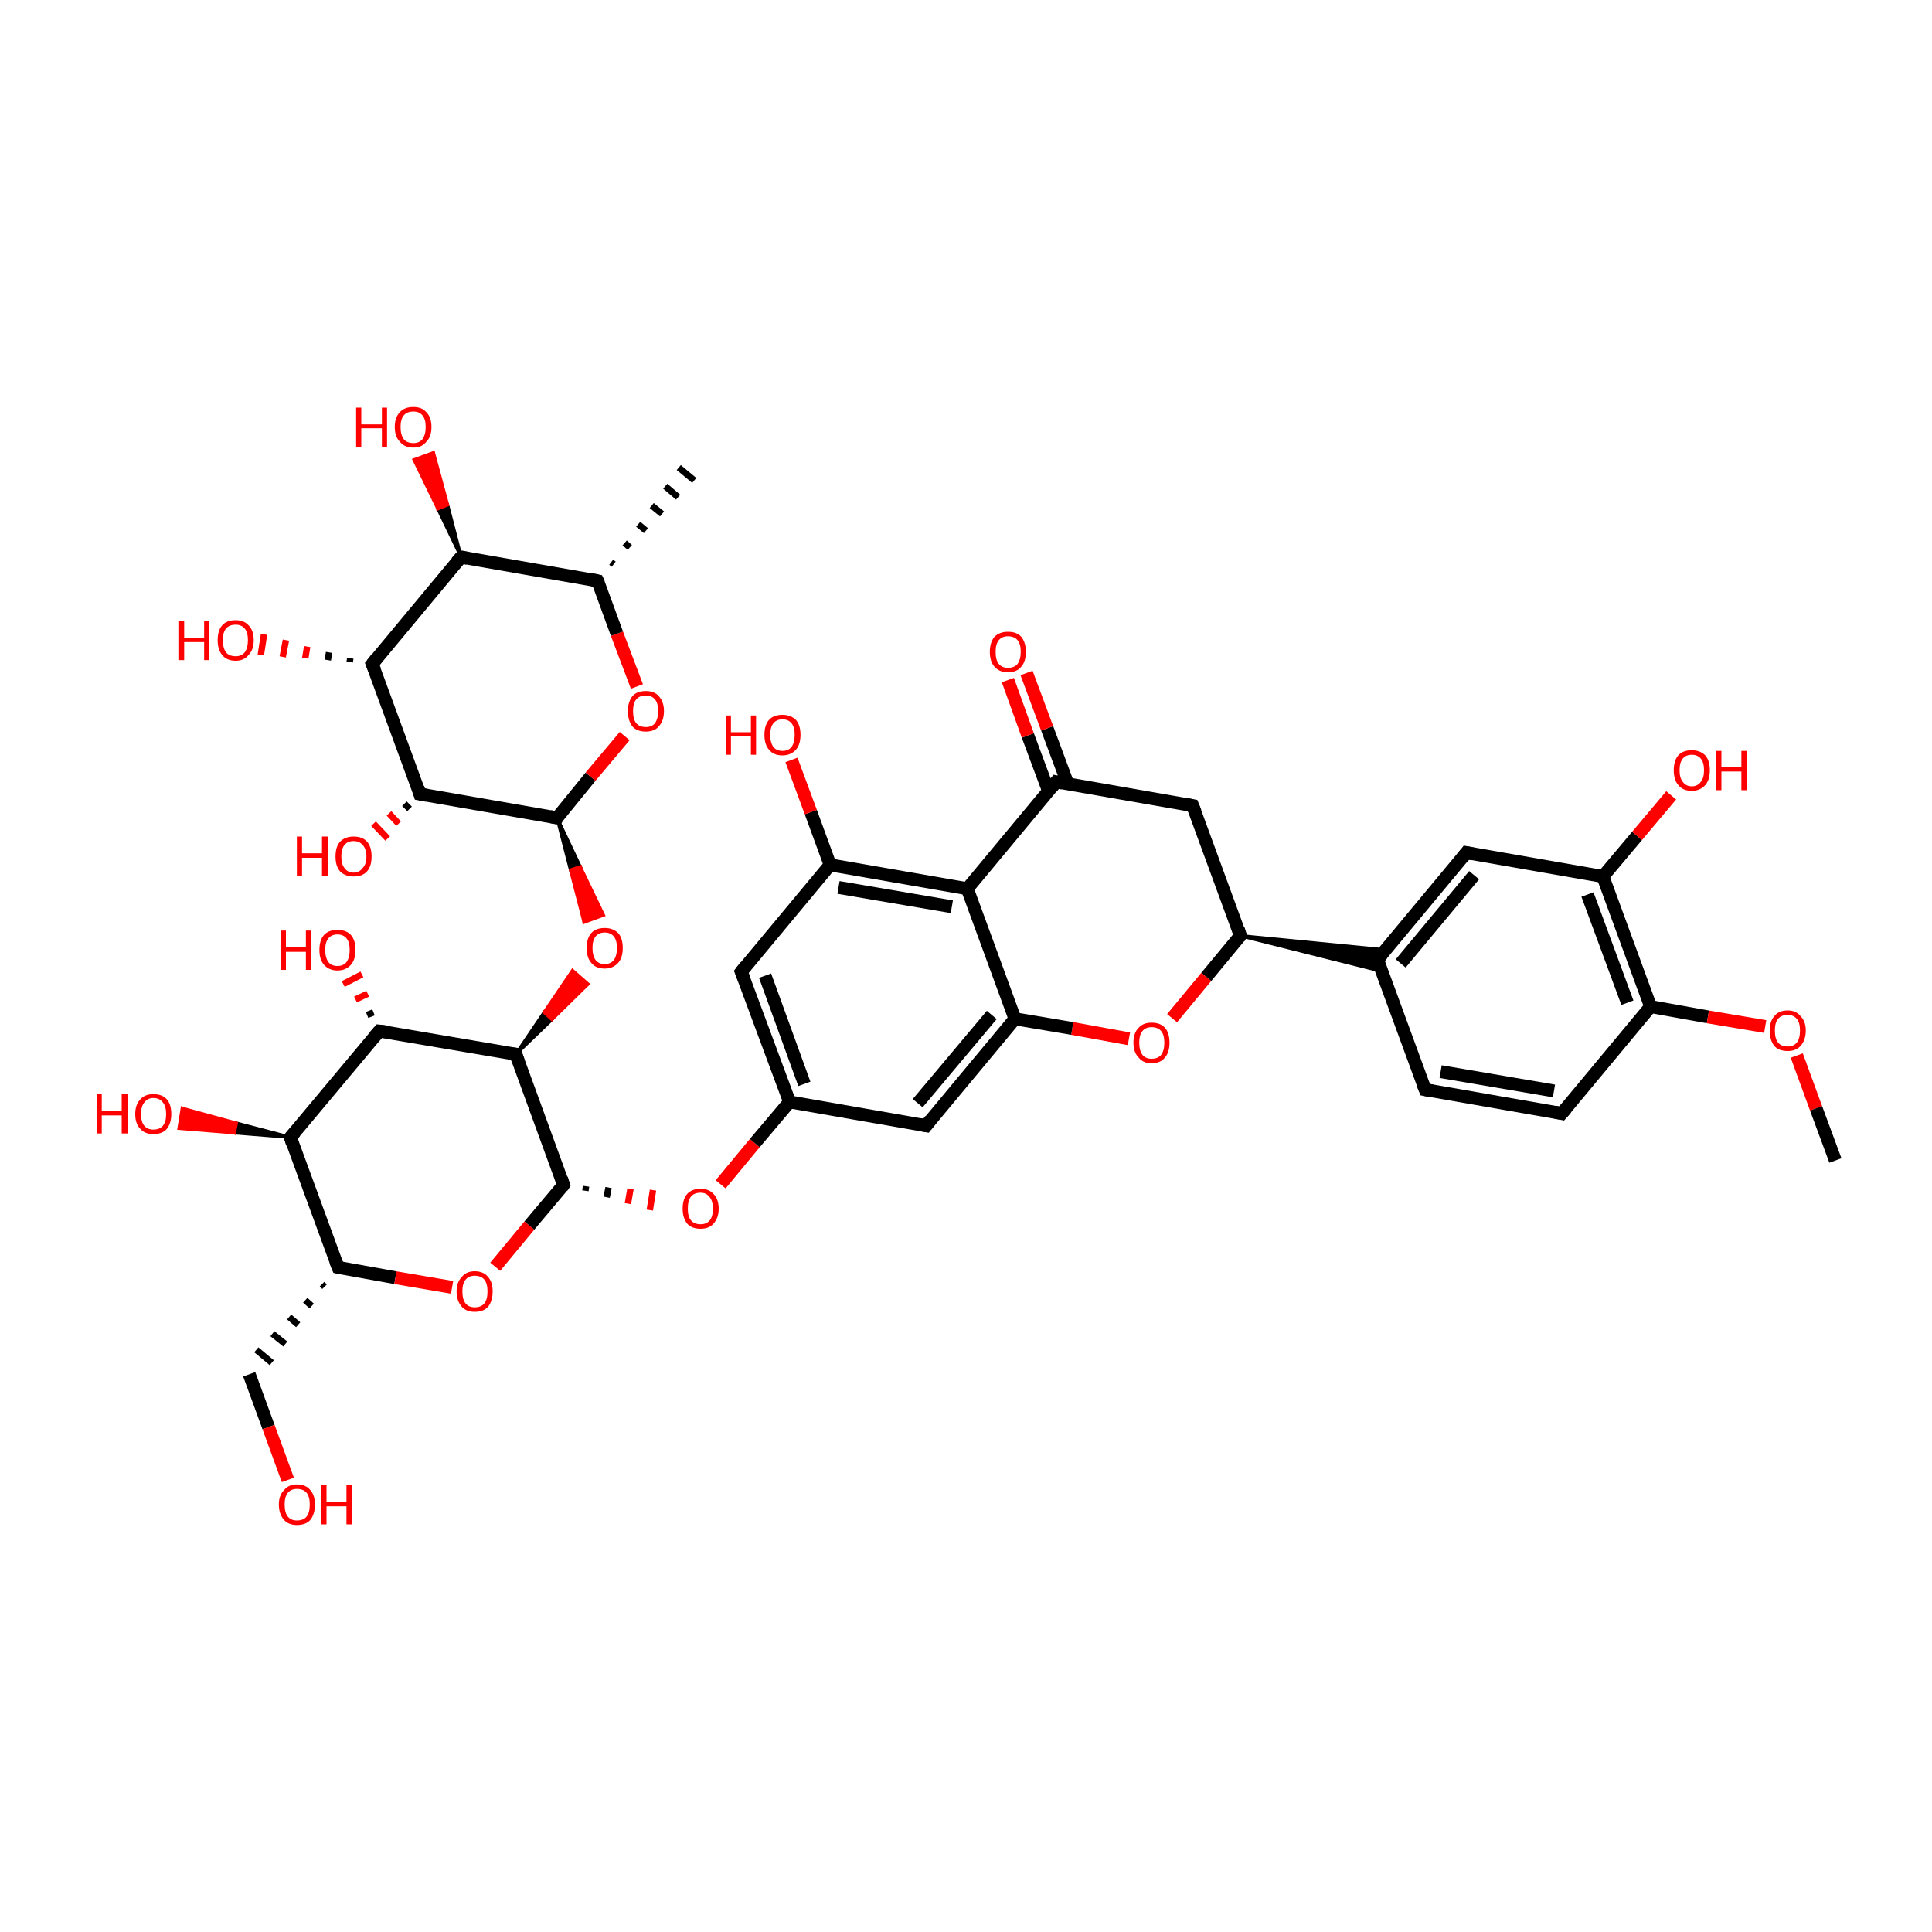 <?xml version='1.0' encoding='iso-8859-1'?>
<svg version='1.1' baseProfile='full'
              xmlns='http://www.w3.org/2000/svg'
                      xmlns:rdkit='http://www.rdkit.org/xml'
                      xmlns:xlink='http://www.w3.org/1999/xlink'
                  xml:space='preserve'
width='300px' height='300px' viewBox='0 0 300 300'>
<!-- END OF HEADER -->
<rect style='opacity:1.0;fill:transparent;stroke:none' width='300.0' height='300.0' x='0.0' y='0.0'> </rect>
<path class='bond-0 atom-1 atom-0' d='M 94.9,87.3 L 95.3,87.6' style='fill:none;fill-rule:evenodd;stroke:#000000;stroke-width:1.0px;stroke-linecap:butt;stroke-linejoin:miter;stroke-opacity:1' />
<path class='bond-0 atom-1 atom-0' d='M 97.0,84.3 L 97.8,85.0' style='fill:none;fill-rule:evenodd;stroke:#000000;stroke-width:1.0px;stroke-linecap:butt;stroke-linejoin:miter;stroke-opacity:1' />
<path class='bond-0 atom-1 atom-0' d='M 99.1,81.4 L 100.3,82.4' style='fill:none;fill-rule:evenodd;stroke:#000000;stroke-width:1.0px;stroke-linecap:butt;stroke-linejoin:miter;stroke-opacity:1' />
<path class='bond-0 atom-1 atom-0' d='M 101.2,78.5 L 102.8,79.8' style='fill:none;fill-rule:evenodd;stroke:#000000;stroke-width:1.0px;stroke-linecap:butt;stroke-linejoin:miter;stroke-opacity:1' />
<path class='bond-0 atom-1 atom-0' d='M 103.3,75.5 L 105.3,77.2' style='fill:none;fill-rule:evenodd;stroke:#000000;stroke-width:1.0px;stroke-linecap:butt;stroke-linejoin:miter;stroke-opacity:1' />
<path class='bond-0 atom-1 atom-0' d='M 105.4,72.6 L 107.8,74.6' style='fill:none;fill-rule:evenodd;stroke:#000000;stroke-width:1.0px;stroke-linecap:butt;stroke-linejoin:miter;stroke-opacity:1' />
<path class='bond-1 atom-1 atom-2' d='M 92.8,90.2 L 71.6,86.5' style='fill:none;fill-rule:evenodd;stroke:#000000;stroke-width:2.0px;stroke-linecap:butt;stroke-linejoin:miter;stroke-opacity:1' />
<path class='bond-2 atom-2 atom-3' d='M 71.6,86.5 L 57.8,103.1' style='fill:none;fill-rule:evenodd;stroke:#000000;stroke-width:2.0px;stroke-linecap:butt;stroke-linejoin:miter;stroke-opacity:1' />
<path class='bond-3 atom-3 atom-4' d='M 57.8,103.1 L 65.2,123.3' style='fill:none;fill-rule:evenodd;stroke:#000000;stroke-width:2.0px;stroke-linecap:butt;stroke-linejoin:miter;stroke-opacity:1' />
<path class='bond-4 atom-4 atom-5' d='M 65.2,123.3 L 86.5,127.0' style='fill:none;fill-rule:evenodd;stroke:#000000;stroke-width:2.0px;stroke-linecap:butt;stroke-linejoin:miter;stroke-opacity:1' />
<path class='bond-5 atom-5 atom-6' d='M 86.5,127.0 L 91.7,120.6' style='fill:none;fill-rule:evenodd;stroke:#000000;stroke-width:2.0px;stroke-linecap:butt;stroke-linejoin:miter;stroke-opacity:1' />
<path class='bond-5 atom-5 atom-6' d='M 91.7,120.6 L 97.0,114.3' style='fill:none;fill-rule:evenodd;stroke:#FF0000;stroke-width:2.0px;stroke-linecap:butt;stroke-linejoin:miter;stroke-opacity:1' />
<path class='bond-6 atom-5 atom-7' d='M 86.5,127.0 L 90.1,134.6 L 88.6,135.1 Z' style='fill:#000000;fill-rule:evenodd;fill-opacity:1;stroke:#000000;stroke-width:0.5px;stroke-linecap:butt;stroke-linejoin:miter;stroke-opacity:1;' />
<path class='bond-6 atom-5 atom-7' d='M 90.1,134.6 L 90.7,143.2 L 93.7,142.1 Z' style='fill:#FF0000;fill-rule:evenodd;fill-opacity:1;stroke:#FF0000;stroke-width:0.5px;stroke-linecap:butt;stroke-linejoin:miter;stroke-opacity:1;' />
<path class='bond-6 atom-5 atom-7' d='M 90.1,134.6 L 88.6,135.1 L 90.7,143.2 Z' style='fill:#FF0000;fill-rule:evenodd;fill-opacity:1;stroke:#FF0000;stroke-width:0.5px;stroke-linecap:butt;stroke-linejoin:miter;stroke-opacity:1;' />
<path class='bond-7 atom-8 atom-7' d='M 80.1,163.7 L 84.5,157.2 L 85.7,158.3 Z' style='fill:#000000;fill-rule:evenodd;fill-opacity:1;stroke:#000000;stroke-width:0.5px;stroke-linecap:butt;stroke-linejoin:miter;stroke-opacity:1;' />
<path class='bond-7 atom-8 atom-7' d='M 84.5,157.2 L 91.3,152.8 L 88.9,150.7 Z' style='fill:#FF0000;fill-rule:evenodd;fill-opacity:1;stroke:#FF0000;stroke-width:0.5px;stroke-linecap:butt;stroke-linejoin:miter;stroke-opacity:1;' />
<path class='bond-7 atom-8 atom-7' d='M 84.5,157.2 L 85.7,158.3 L 91.3,152.8 Z' style='fill:#FF0000;fill-rule:evenodd;fill-opacity:1;stroke:#FF0000;stroke-width:0.5px;stroke-linecap:butt;stroke-linejoin:miter;stroke-opacity:1;' />
<path class='bond-8 atom-8 atom-9' d='M 80.1,163.7 L 58.9,160.1' style='fill:none;fill-rule:evenodd;stroke:#000000;stroke-width:2.0px;stroke-linecap:butt;stroke-linejoin:miter;stroke-opacity:1' />
<path class='bond-9 atom-9 atom-10' d='M 58.9,160.1 L 45.1,176.6' style='fill:none;fill-rule:evenodd;stroke:#000000;stroke-width:2.0px;stroke-linecap:butt;stroke-linejoin:miter;stroke-opacity:1' />
<path class='bond-10 atom-10 atom-11' d='M 45.1,176.6 L 52.5,196.8' style='fill:none;fill-rule:evenodd;stroke:#000000;stroke-width:2.0px;stroke-linecap:butt;stroke-linejoin:miter;stroke-opacity:1' />
<path class='bond-11 atom-11 atom-12' d='M 52.5,196.8 L 61.4,198.4' style='fill:none;fill-rule:evenodd;stroke:#000000;stroke-width:2.0px;stroke-linecap:butt;stroke-linejoin:miter;stroke-opacity:1' />
<path class='bond-11 atom-11 atom-12' d='M 61.4,198.4 L 70.2,199.9' style='fill:none;fill-rule:evenodd;stroke:#FF0000;stroke-width:2.0px;stroke-linecap:butt;stroke-linejoin:miter;stroke-opacity:1' />
<path class='bond-12 atom-12 atom-13' d='M 76.9,196.7 L 82.2,190.3' style='fill:none;fill-rule:evenodd;stroke:#FF0000;stroke-width:2.0px;stroke-linecap:butt;stroke-linejoin:miter;stroke-opacity:1' />
<path class='bond-12 atom-12 atom-13' d='M 82.2,190.3 L 87.5,184.0' style='fill:none;fill-rule:evenodd;stroke:#000000;stroke-width:2.0px;stroke-linecap:butt;stroke-linejoin:miter;stroke-opacity:1' />
<path class='bond-13 atom-13 atom-14' d='M 90.9,184.9 L 91.0,184.2' style='fill:none;fill-rule:evenodd;stroke:#000000;stroke-width:1.0px;stroke-linecap:butt;stroke-linejoin:miter;stroke-opacity:1' />
<path class='bond-13 atom-13 atom-14' d='M 94.2,185.9 L 94.5,184.4' style='fill:none;fill-rule:evenodd;stroke:#000000;stroke-width:1.0px;stroke-linecap:butt;stroke-linejoin:miter;stroke-opacity:1' />
<path class='bond-13 atom-13 atom-14' d='M 97.5,186.9 L 97.9,184.6' style='fill:none;fill-rule:evenodd;stroke:#FF0000;stroke-width:1.0px;stroke-linecap:butt;stroke-linejoin:miter;stroke-opacity:1' />
<path class='bond-13 atom-13 atom-14' d='M 100.9,187.9 L 101.4,184.8' style='fill:none;fill-rule:evenodd;stroke:#FF0000;stroke-width:1.0px;stroke-linecap:butt;stroke-linejoin:miter;stroke-opacity:1' />
<path class='bond-14 atom-14 atom-15' d='M 111.9,183.9 L 117.2,177.5' style='fill:none;fill-rule:evenodd;stroke:#FF0000;stroke-width:2.0px;stroke-linecap:butt;stroke-linejoin:miter;stroke-opacity:1' />
<path class='bond-14 atom-14 atom-15' d='M 117.2,177.5 L 122.6,171.1' style='fill:none;fill-rule:evenodd;stroke:#000000;stroke-width:2.0px;stroke-linecap:butt;stroke-linejoin:miter;stroke-opacity:1' />
<path class='bond-15 atom-15 atom-16' d='M 122.6,171.1 L 115.1,150.9' style='fill:none;fill-rule:evenodd;stroke:#000000;stroke-width:2.0px;stroke-linecap:butt;stroke-linejoin:miter;stroke-opacity:1' />
<path class='bond-15 atom-15 atom-16' d='M 124.9,168.3 L 118.8,151.5' style='fill:none;fill-rule:evenodd;stroke:#000000;stroke-width:2.0px;stroke-linecap:butt;stroke-linejoin:miter;stroke-opacity:1' />
<path class='bond-16 atom-16 atom-17' d='M 115.1,150.9 L 128.9,134.3' style='fill:none;fill-rule:evenodd;stroke:#000000;stroke-width:2.0px;stroke-linecap:butt;stroke-linejoin:miter;stroke-opacity:1' />
<path class='bond-17 atom-17 atom-18' d='M 128.9,134.3 L 150.2,138.0' style='fill:none;fill-rule:evenodd;stroke:#000000;stroke-width:2.0px;stroke-linecap:butt;stroke-linejoin:miter;stroke-opacity:1' />
<path class='bond-17 atom-17 atom-18' d='M 130.2,137.8 L 147.8,140.8' style='fill:none;fill-rule:evenodd;stroke:#000000;stroke-width:2.0px;stroke-linecap:butt;stroke-linejoin:miter;stroke-opacity:1' />
<path class='bond-18 atom-18 atom-19' d='M 150.2,138.0 L 164.0,121.4' style='fill:none;fill-rule:evenodd;stroke:#000000;stroke-width:2.0px;stroke-linecap:butt;stroke-linejoin:miter;stroke-opacity:1' />
<path class='bond-19 atom-19 atom-20' d='M 165.8,121.7 L 162.6,113.1' style='fill:none;fill-rule:evenodd;stroke:#000000;stroke-width:2.0px;stroke-linecap:butt;stroke-linejoin:miter;stroke-opacity:1' />
<path class='bond-19 atom-19 atom-20' d='M 162.6,113.1 L 159.4,104.5' style='fill:none;fill-rule:evenodd;stroke:#FF0000;stroke-width:2.0px;stroke-linecap:butt;stroke-linejoin:miter;stroke-opacity:1' />
<path class='bond-19 atom-19 atom-20' d='M 162.8,122.8 L 159.6,114.2' style='fill:none;fill-rule:evenodd;stroke:#000000;stroke-width:2.0px;stroke-linecap:butt;stroke-linejoin:miter;stroke-opacity:1' />
<path class='bond-19 atom-19 atom-20' d='M 159.6,114.2 L 156.5,105.6' style='fill:none;fill-rule:evenodd;stroke:#FF0000;stroke-width:2.0px;stroke-linecap:butt;stroke-linejoin:miter;stroke-opacity:1' />
<path class='bond-20 atom-19 atom-21' d='M 164.0,121.4 L 185.2,125.1' style='fill:none;fill-rule:evenodd;stroke:#000000;stroke-width:2.0px;stroke-linecap:butt;stroke-linejoin:miter;stroke-opacity:1' />
<path class='bond-21 atom-21 atom-22' d='M 185.2,125.1 L 192.6,145.3' style='fill:none;fill-rule:evenodd;stroke:#000000;stroke-width:2.0px;stroke-linecap:butt;stroke-linejoin:miter;stroke-opacity:1' />
<path class='bond-22 atom-22 atom-23' d='M 192.6,145.3 L 187.3,151.7' style='fill:none;fill-rule:evenodd;stroke:#000000;stroke-width:2.0px;stroke-linecap:butt;stroke-linejoin:miter;stroke-opacity:1' />
<path class='bond-22 atom-22 atom-23' d='M 187.3,151.7 L 182.0,158.1' style='fill:none;fill-rule:evenodd;stroke:#FF0000;stroke-width:2.0px;stroke-linecap:butt;stroke-linejoin:miter;stroke-opacity:1' />
<path class='bond-23 atom-23 atom-24' d='M 175.3,161.3 L 166.5,159.7' style='fill:none;fill-rule:evenodd;stroke:#FF0000;stroke-width:2.0px;stroke-linecap:butt;stroke-linejoin:miter;stroke-opacity:1' />
<path class='bond-23 atom-23 atom-24' d='M 166.5,159.7 L 157.6,158.2' style='fill:none;fill-rule:evenodd;stroke:#000000;stroke-width:2.0px;stroke-linecap:butt;stroke-linejoin:miter;stroke-opacity:1' />
<path class='bond-24 atom-24 atom-25' d='M 157.6,158.2 L 143.8,174.8' style='fill:none;fill-rule:evenodd;stroke:#000000;stroke-width:2.0px;stroke-linecap:butt;stroke-linejoin:miter;stroke-opacity:1' />
<path class='bond-24 atom-24 atom-25' d='M 154.0,157.6 L 142.5,171.3' style='fill:none;fill-rule:evenodd;stroke:#000000;stroke-width:2.0px;stroke-linecap:butt;stroke-linejoin:miter;stroke-opacity:1' />
<path class='bond-25 atom-22 atom-26' d='M 192.6,145.3 L 215.1,147.5 L 213.9,149.0 Z' style='fill:#000000;fill-rule:evenodd;fill-opacity:1;stroke:#000000;stroke-width:0.5px;stroke-linecap:butt;stroke-linejoin:miter;stroke-opacity:1;' />
<path class='bond-25 atom-22 atom-26' d='M 192.6,145.3 L 213.9,149.0 L 214.5,150.8 Z' style='fill:#000000;fill-rule:evenodd;fill-opacity:1;stroke:#000000;stroke-width:0.5px;stroke-linecap:butt;stroke-linejoin:miter;stroke-opacity:1;' />
<path class='bond-26 atom-26 atom-27' d='M 213.9,149.0 L 227.7,132.4' style='fill:none;fill-rule:evenodd;stroke:#000000;stroke-width:2.0px;stroke-linecap:butt;stroke-linejoin:miter;stroke-opacity:1' />
<path class='bond-26 atom-26 atom-27' d='M 217.5,149.6 L 228.9,135.9' style='fill:none;fill-rule:evenodd;stroke:#000000;stroke-width:2.0px;stroke-linecap:butt;stroke-linejoin:miter;stroke-opacity:1' />
<path class='bond-27 atom-27 atom-28' d='M 227.7,132.4 L 248.9,136.1' style='fill:none;fill-rule:evenodd;stroke:#000000;stroke-width:2.0px;stroke-linecap:butt;stroke-linejoin:miter;stroke-opacity:1' />
<path class='bond-28 atom-28 atom-29' d='M 248.9,136.1 L 256.3,156.3' style='fill:none;fill-rule:evenodd;stroke:#000000;stroke-width:2.0px;stroke-linecap:butt;stroke-linejoin:miter;stroke-opacity:1' />
<path class='bond-28 atom-28 atom-29' d='M 246.5,138.9 L 252.7,155.7' style='fill:none;fill-rule:evenodd;stroke:#000000;stroke-width:2.0px;stroke-linecap:butt;stroke-linejoin:miter;stroke-opacity:1' />
<path class='bond-29 atom-29 atom-30' d='M 256.3,156.3 L 242.5,172.9' style='fill:none;fill-rule:evenodd;stroke:#000000;stroke-width:2.0px;stroke-linecap:butt;stroke-linejoin:miter;stroke-opacity:1' />
<path class='bond-30 atom-30 atom-31' d='M 242.5,172.9 L 221.3,169.2' style='fill:none;fill-rule:evenodd;stroke:#000000;stroke-width:2.0px;stroke-linecap:butt;stroke-linejoin:miter;stroke-opacity:1' />
<path class='bond-30 atom-30 atom-31' d='M 241.3,169.4 L 223.7,166.4' style='fill:none;fill-rule:evenodd;stroke:#000000;stroke-width:2.0px;stroke-linecap:butt;stroke-linejoin:miter;stroke-opacity:1' />
<path class='bond-31 atom-29 atom-32' d='M 256.3,156.3 L 265.2,157.9' style='fill:none;fill-rule:evenodd;stroke:#000000;stroke-width:2.0px;stroke-linecap:butt;stroke-linejoin:miter;stroke-opacity:1' />
<path class='bond-31 atom-29 atom-32' d='M 265.2,157.9 L 274.1,159.4' style='fill:none;fill-rule:evenodd;stroke:#FF0000;stroke-width:2.0px;stroke-linecap:butt;stroke-linejoin:miter;stroke-opacity:1' />
<path class='bond-32 atom-32 atom-33' d='M 279.0,163.9 L 282.0,172.1' style='fill:none;fill-rule:evenodd;stroke:#FF0000;stroke-width:2.0px;stroke-linecap:butt;stroke-linejoin:miter;stroke-opacity:1' />
<path class='bond-32 atom-32 atom-33' d='M 282.0,172.1 L 285.0,180.2' style='fill:none;fill-rule:evenodd;stroke:#000000;stroke-width:2.0px;stroke-linecap:butt;stroke-linejoin:miter;stroke-opacity:1' />
<path class='bond-33 atom-28 atom-34' d='M 248.9,136.1 L 254.2,129.8' style='fill:none;fill-rule:evenodd;stroke:#000000;stroke-width:2.0px;stroke-linecap:butt;stroke-linejoin:miter;stroke-opacity:1' />
<path class='bond-33 atom-28 atom-34' d='M 254.2,129.8 L 259.5,123.5' style='fill:none;fill-rule:evenodd;stroke:#FF0000;stroke-width:2.0px;stroke-linecap:butt;stroke-linejoin:miter;stroke-opacity:1' />
<path class='bond-34 atom-17 atom-35' d='M 128.9,134.3 L 125.9,126.1' style='fill:none;fill-rule:evenodd;stroke:#000000;stroke-width:2.0px;stroke-linecap:butt;stroke-linejoin:miter;stroke-opacity:1' />
<path class='bond-34 atom-17 atom-35' d='M 125.9,126.1 L 122.9,118.0' style='fill:none;fill-rule:evenodd;stroke:#FF0000;stroke-width:2.0px;stroke-linecap:butt;stroke-linejoin:miter;stroke-opacity:1' />
<path class='bond-35 atom-11 atom-36' d='M 50.0,199.4 L 50.4,199.8' style='fill:none;fill-rule:evenodd;stroke:#000000;stroke-width:1.0px;stroke-linecap:butt;stroke-linejoin:miter;stroke-opacity:1' />
<path class='bond-35 atom-11 atom-36' d='M 47.4,201.9 L 48.4,202.8' style='fill:none;fill-rule:evenodd;stroke:#000000;stroke-width:1.0px;stroke-linecap:butt;stroke-linejoin:miter;stroke-opacity:1' />
<path class='bond-35 atom-11 atom-36' d='M 44.9,204.5 L 46.3,205.7' style='fill:none;fill-rule:evenodd;stroke:#000000;stroke-width:1.0px;stroke-linecap:butt;stroke-linejoin:miter;stroke-opacity:1' />
<path class='bond-35 atom-11 atom-36' d='M 42.3,207.1 L 44.3,208.7' style='fill:none;fill-rule:evenodd;stroke:#000000;stroke-width:1.0px;stroke-linecap:butt;stroke-linejoin:miter;stroke-opacity:1' />
<path class='bond-35 atom-11 atom-36' d='M 39.8,209.6 L 42.2,211.6' style='fill:none;fill-rule:evenodd;stroke:#000000;stroke-width:1.0px;stroke-linecap:butt;stroke-linejoin:miter;stroke-opacity:1' />
<path class='bond-36 atom-36 atom-37' d='M 38.7,213.4 L 41.7,221.6' style='fill:none;fill-rule:evenodd;stroke:#000000;stroke-width:2.0px;stroke-linecap:butt;stroke-linejoin:miter;stroke-opacity:1' />
<path class='bond-36 atom-36 atom-37' d='M 41.7,221.6 L 44.7,229.8' style='fill:none;fill-rule:evenodd;stroke:#FF0000;stroke-width:2.0px;stroke-linecap:butt;stroke-linejoin:miter;stroke-opacity:1' />
<path class='bond-37 atom-10 atom-38' d='M 45.1,176.6 L 36.4,175.9 L 36.7,174.4 Z' style='fill:#000000;fill-rule:evenodd;fill-opacity:1;stroke:#000000;stroke-width:0.5px;stroke-linecap:butt;stroke-linejoin:miter;stroke-opacity:1;' />
<path class='bond-37 atom-10 atom-38' d='M 36.4,175.9 L 28.3,172.1 L 27.8,175.2 Z' style='fill:#FF0000;fill-rule:evenodd;fill-opacity:1;stroke:#FF0000;stroke-width:0.5px;stroke-linecap:butt;stroke-linejoin:miter;stroke-opacity:1;' />
<path class='bond-37 atom-10 atom-38' d='M 36.4,175.9 L 36.7,174.4 L 28.3,172.1 Z' style='fill:#FF0000;fill-rule:evenodd;fill-opacity:1;stroke:#FF0000;stroke-width:0.5px;stroke-linecap:butt;stroke-linejoin:miter;stroke-opacity:1;' />
<path class='bond-38 atom-9 atom-39' d='M 57.0,157.6 L 58.0,157.2' style='fill:none;fill-rule:evenodd;stroke:#000000;stroke-width:1.0px;stroke-linecap:butt;stroke-linejoin:miter;stroke-opacity:1' />
<path class='bond-38 atom-9 atom-39' d='M 55.2,155.2 L 57.1,154.3' style='fill:none;fill-rule:evenodd;stroke:#FF0000;stroke-width:1.0px;stroke-linecap:butt;stroke-linejoin:miter;stroke-opacity:1' />
<path class='bond-38 atom-9 atom-39' d='M 53.3,152.8 L 56.2,151.3' style='fill:none;fill-rule:evenodd;stroke:#FF0000;stroke-width:1.0px;stroke-linecap:butt;stroke-linejoin:miter;stroke-opacity:1' />
<path class='bond-39 atom-4 atom-40' d='M 63.6,125.6 L 62.8,124.8' style='fill:none;fill-rule:evenodd;stroke:#000000;stroke-width:1.0px;stroke-linecap:butt;stroke-linejoin:miter;stroke-opacity:1' />
<path class='bond-39 atom-4 atom-40' d='M 61.9,127.9 L 60.4,126.3' style='fill:none;fill-rule:evenodd;stroke:#FF0000;stroke-width:1.0px;stroke-linecap:butt;stroke-linejoin:miter;stroke-opacity:1' />
<path class='bond-39 atom-4 atom-40' d='M 60.2,130.2 L 58.0,127.9' style='fill:none;fill-rule:evenodd;stroke:#FF0000;stroke-width:1.0px;stroke-linecap:butt;stroke-linejoin:miter;stroke-opacity:1' />
<path class='bond-40 atom-3 atom-41' d='M 54.3,102.8 L 54.4,102.2' style='fill:none;fill-rule:evenodd;stroke:#000000;stroke-width:1.0px;stroke-linecap:butt;stroke-linejoin:miter;stroke-opacity:1' />
<path class='bond-40 atom-3 atom-41' d='M 50.9,102.5 L 51.1,101.3' style='fill:none;fill-rule:evenodd;stroke:#000000;stroke-width:1.0px;stroke-linecap:butt;stroke-linejoin:miter;stroke-opacity:1' />
<path class='bond-40 atom-3 atom-41' d='M 47.4,102.2 L 47.7,100.4' style='fill:none;fill-rule:evenodd;stroke:#FF0000;stroke-width:1.0px;stroke-linecap:butt;stroke-linejoin:miter;stroke-opacity:1' />
<path class='bond-40 atom-3 atom-41' d='M 43.9,102.0 L 44.4,99.4' style='fill:none;fill-rule:evenodd;stroke:#FF0000;stroke-width:1.0px;stroke-linecap:butt;stroke-linejoin:miter;stroke-opacity:1' />
<path class='bond-40 atom-3 atom-41' d='M 40.5,101.7 L 41.0,98.5' style='fill:none;fill-rule:evenodd;stroke:#FF0000;stroke-width:1.0px;stroke-linecap:butt;stroke-linejoin:miter;stroke-opacity:1' />
<path class='bond-41 atom-2 atom-42' d='M 71.6,86.5 L 68.0,79.0 L 69.5,78.4 Z' style='fill:#000000;fill-rule:evenodd;fill-opacity:1;stroke:#000000;stroke-width:0.5px;stroke-linecap:butt;stroke-linejoin:miter;stroke-opacity:1;' />
<path class='bond-41 atom-2 atom-42' d='M 68.0,79.0 L 67.3,70.3 L 64.3,71.4 Z' style='fill:#FF0000;fill-rule:evenodd;fill-opacity:1;stroke:#FF0000;stroke-width:0.5px;stroke-linecap:butt;stroke-linejoin:miter;stroke-opacity:1;' />
<path class='bond-41 atom-2 atom-42' d='M 68.0,79.0 L 69.5,78.4 L 67.3,70.3 Z' style='fill:#FF0000;fill-rule:evenodd;fill-opacity:1;stroke:#FF0000;stroke-width:0.5px;stroke-linecap:butt;stroke-linejoin:miter;stroke-opacity:1;' />
<path class='bond-42 atom-6 atom-1' d='M 98.9,106.6 L 95.8,98.4' style='fill:none;fill-rule:evenodd;stroke:#FF0000;stroke-width:2.0px;stroke-linecap:butt;stroke-linejoin:miter;stroke-opacity:1' />
<path class='bond-42 atom-6 atom-1' d='M 95.8,98.4 L 92.8,90.2' style='fill:none;fill-rule:evenodd;stroke:#000000;stroke-width:2.0px;stroke-linecap:butt;stroke-linejoin:miter;stroke-opacity:1' />
<path class='bond-43 atom-13 atom-8' d='M 87.5,184.0 L 80.1,163.7' style='fill:none;fill-rule:evenodd;stroke:#000000;stroke-width:2.0px;stroke-linecap:butt;stroke-linejoin:miter;stroke-opacity:1' />
<path class='bond-44 atom-25 atom-15' d='M 143.8,174.8 L 122.6,171.1' style='fill:none;fill-rule:evenodd;stroke:#000000;stroke-width:2.0px;stroke-linecap:butt;stroke-linejoin:miter;stroke-opacity:1' />
<path class='bond-45 atom-24 atom-18' d='M 157.6,158.2 L 150.2,138.0' style='fill:none;fill-rule:evenodd;stroke:#000000;stroke-width:2.0px;stroke-linecap:butt;stroke-linejoin:miter;stroke-opacity:1' />
<path class='bond-46 atom-31 atom-26' d='M 221.3,169.2 L 213.9,149.0' style='fill:none;fill-rule:evenodd;stroke:#000000;stroke-width:2.0px;stroke-linecap:butt;stroke-linejoin:miter;stroke-opacity:1' />
<path d='M 91.8,90.0 L 92.8,90.2 L 93.0,90.6' style='fill:none;stroke:#000000;stroke-width:2.0px;stroke-linecap:butt;stroke-linejoin:miter;stroke-opacity:1;' />
<path d='M 72.6,86.7 L 71.6,86.5 L 70.9,87.3' style='fill:none;stroke:#000000;stroke-width:2.0px;stroke-linecap:butt;stroke-linejoin:miter;stroke-opacity:1;' />
<path d='M 58.5,102.2 L 57.8,103.1 L 58.2,104.1' style='fill:none;stroke:#000000;stroke-width:2.0px;stroke-linecap:butt;stroke-linejoin:miter;stroke-opacity:1;' />
<path d='M 64.9,122.3 L 65.2,123.3 L 66.3,123.5' style='fill:none;stroke:#000000;stroke-width:2.0px;stroke-linecap:butt;stroke-linejoin:miter;stroke-opacity:1;' />
<path d='M 85.4,126.8 L 86.5,127.0 L 86.7,126.6' style='fill:none;stroke:#000000;stroke-width:2.0px;stroke-linecap:butt;stroke-linejoin:miter;stroke-opacity:1;' />
<path d='M 79.0,163.6 L 80.1,163.7 L 80.5,164.8' style='fill:none;stroke:#000000;stroke-width:2.0px;stroke-linecap:butt;stroke-linejoin:miter;stroke-opacity:1;' />
<path d='M 59.9,160.2 L 58.9,160.1 L 58.2,160.9' style='fill:none;stroke:#000000;stroke-width:2.0px;stroke-linecap:butt;stroke-linejoin:miter;stroke-opacity:1;' />
<path d='M 45.8,175.8 L 45.1,176.6 L 45.4,177.6' style='fill:none;stroke:#000000;stroke-width:2.0px;stroke-linecap:butt;stroke-linejoin:miter;stroke-opacity:1;' />
<path d='M 52.1,195.8 L 52.5,196.8 L 52.9,196.9' style='fill:none;stroke:#000000;stroke-width:2.0px;stroke-linecap:butt;stroke-linejoin:miter;stroke-opacity:1;' />
<path d='M 87.3,184.3 L 87.5,184.0 L 87.2,183.0' style='fill:none;stroke:#000000;stroke-width:2.0px;stroke-linecap:butt;stroke-linejoin:miter;stroke-opacity:1;' />
<path d='M 115.5,151.9 L 115.1,150.9 L 115.8,150.0' style='fill:none;stroke:#000000;stroke-width:2.0px;stroke-linecap:butt;stroke-linejoin:miter;stroke-opacity:1;' />
<path d='M 163.3,122.3 L 164.0,121.4 L 165.0,121.6' style='fill:none;stroke:#000000;stroke-width:2.0px;stroke-linecap:butt;stroke-linejoin:miter;stroke-opacity:1;' />
<path d='M 184.1,124.9 L 185.2,125.1 L 185.6,126.1' style='fill:none;stroke:#000000;stroke-width:2.0px;stroke-linecap:butt;stroke-linejoin:miter;stroke-opacity:1;' />
<path d='M 192.3,144.3 L 192.6,145.3 L 192.4,145.6' style='fill:none;stroke:#000000;stroke-width:2.0px;stroke-linecap:butt;stroke-linejoin:miter;stroke-opacity:1;' />
<path d='M 144.5,173.9 L 143.8,174.8 L 142.7,174.6' style='fill:none;stroke:#000000;stroke-width:2.0px;stroke-linecap:butt;stroke-linejoin:miter;stroke-opacity:1;' />
<path d='M 214.6,148.2 L 213.9,149.0 L 214.2,150.0' style='fill:none;stroke:#000000;stroke-width:2.0px;stroke-linecap:butt;stroke-linejoin:miter;stroke-opacity:1;' />
<path d='M 227.0,133.3 L 227.7,132.4 L 228.7,132.6' style='fill:none;stroke:#000000;stroke-width:2.0px;stroke-linecap:butt;stroke-linejoin:miter;stroke-opacity:1;' />
<path d='M 243.2,172.1 L 242.5,172.9 L 241.5,172.7' style='fill:none;stroke:#000000;stroke-width:2.0px;stroke-linecap:butt;stroke-linejoin:miter;stroke-opacity:1;' />
<path d='M 222.4,169.4 L 221.3,169.2 L 220.9,168.2' style='fill:none;stroke:#000000;stroke-width:2.0px;stroke-linecap:butt;stroke-linejoin:miter;stroke-opacity:1;' />
<path class='atom-6' d='M 97.5 110.4
Q 97.5 109.0, 98.2 108.1
Q 98.9 107.3, 100.3 107.3
Q 101.6 107.3, 102.3 108.1
Q 103.1 109.0, 103.1 110.4
Q 103.1 111.9, 102.3 112.8
Q 101.6 113.6, 100.3 113.6
Q 98.9 113.6, 98.2 112.8
Q 97.5 111.9, 97.5 110.4
M 100.3 112.9
Q 101.2 112.9, 101.7 112.3
Q 102.2 111.6, 102.2 110.4
Q 102.2 109.2, 101.7 108.6
Q 101.2 108.0, 100.3 108.0
Q 99.3 108.0, 98.8 108.6
Q 98.3 109.2, 98.3 110.4
Q 98.3 111.7, 98.8 112.3
Q 99.3 112.9, 100.3 112.9
' fill='#FF0000'/>
<path class='atom-7' d='M 91.1 147.2
Q 91.1 145.7, 91.8 144.9
Q 92.5 144.1, 93.9 144.1
Q 95.2 144.1, 96.0 144.9
Q 96.7 145.7, 96.7 147.2
Q 96.7 148.7, 96.0 149.5
Q 95.2 150.4, 93.9 150.4
Q 92.5 150.4, 91.8 149.5
Q 91.1 148.7, 91.1 147.2
M 93.9 149.7
Q 94.8 149.7, 95.3 149.1
Q 95.8 148.4, 95.8 147.2
Q 95.8 146.0, 95.3 145.4
Q 94.8 144.8, 93.9 144.8
Q 93.0 144.8, 92.5 145.4
Q 92.0 146.0, 92.0 147.2
Q 92.0 148.4, 92.5 149.1
Q 93.0 149.7, 93.9 149.7
' fill='#FF0000'/>
<path class='atom-12' d='M 70.9 200.5
Q 70.9 199.1, 71.7 198.3
Q 72.4 197.4, 73.7 197.4
Q 75.1 197.4, 75.8 198.3
Q 76.5 199.1, 76.5 200.5
Q 76.5 202.0, 75.8 202.9
Q 75.1 203.7, 73.7 203.7
Q 72.4 203.7, 71.7 202.9
Q 70.9 202.0, 70.9 200.5
M 73.7 203.0
Q 74.7 203.0, 75.2 202.4
Q 75.7 201.8, 75.7 200.5
Q 75.7 199.3, 75.2 198.7
Q 74.7 198.1, 73.7 198.1
Q 72.8 198.1, 72.3 198.7
Q 71.8 199.3, 71.8 200.5
Q 71.8 201.8, 72.3 202.4
Q 72.8 203.0, 73.7 203.0
' fill='#FF0000'/>
<path class='atom-14' d='M 106.0 187.7
Q 106.0 186.2, 106.7 185.4
Q 107.4 184.6, 108.8 184.6
Q 110.1 184.6, 110.8 185.4
Q 111.6 186.2, 111.6 187.7
Q 111.6 189.1, 110.8 190.0
Q 110.1 190.8, 108.8 190.8
Q 107.4 190.8, 106.7 190.0
Q 106.0 189.1, 106.0 187.7
M 108.8 190.1
Q 109.7 190.1, 110.2 189.5
Q 110.7 188.9, 110.7 187.7
Q 110.7 186.5, 110.2 185.9
Q 109.7 185.2, 108.8 185.2
Q 107.8 185.2, 107.3 185.8
Q 106.8 186.4, 106.8 187.7
Q 106.8 188.9, 107.3 189.5
Q 107.8 190.1, 108.8 190.1
' fill='#FF0000'/>
<path class='atom-20' d='M 153.7 101.2
Q 153.7 99.8, 154.4 98.9
Q 155.2 98.1, 156.5 98.1
Q 157.9 98.1, 158.6 98.9
Q 159.3 99.8, 159.3 101.2
Q 159.3 102.7, 158.6 103.5
Q 157.9 104.4, 156.5 104.4
Q 155.2 104.4, 154.4 103.5
Q 153.7 102.7, 153.7 101.2
M 156.5 103.7
Q 157.5 103.7, 158.0 103.1
Q 158.5 102.4, 158.5 101.2
Q 158.5 100.0, 158.0 99.4
Q 157.5 98.8, 156.5 98.8
Q 155.6 98.8, 155.1 99.4
Q 154.6 100.0, 154.6 101.2
Q 154.6 102.5, 155.1 103.1
Q 155.6 103.7, 156.5 103.7
' fill='#FF0000'/>
<path class='atom-23' d='M 176.0 161.9
Q 176.0 160.4, 176.8 159.6
Q 177.5 158.8, 178.8 158.8
Q 180.2 158.8, 180.9 159.6
Q 181.6 160.4, 181.6 161.9
Q 181.6 163.4, 180.9 164.2
Q 180.2 165.1, 178.8 165.1
Q 177.5 165.1, 176.8 164.2
Q 176.0 163.4, 176.0 161.9
M 178.8 164.4
Q 179.8 164.4, 180.3 163.8
Q 180.8 163.1, 180.8 161.9
Q 180.8 160.7, 180.3 160.1
Q 179.8 159.5, 178.8 159.5
Q 177.9 159.5, 177.4 160.1
Q 176.9 160.7, 176.9 161.9
Q 176.9 163.1, 177.4 163.8
Q 177.9 164.4, 178.8 164.4
' fill='#FF0000'/>
<path class='atom-32' d='M 274.8 160.0
Q 274.8 158.6, 275.5 157.8
Q 276.2 156.9, 277.6 156.9
Q 278.9 156.9, 279.6 157.8
Q 280.4 158.6, 280.4 160.0
Q 280.4 161.5, 279.6 162.4
Q 278.9 163.2, 277.6 163.2
Q 276.2 163.2, 275.5 162.4
Q 274.8 161.5, 274.8 160.0
M 277.6 162.5
Q 278.5 162.5, 279.0 161.9
Q 279.5 161.3, 279.5 160.0
Q 279.5 158.8, 279.0 158.2
Q 278.5 157.6, 277.6 157.6
Q 276.6 157.6, 276.1 158.2
Q 275.6 158.8, 275.6 160.0
Q 275.6 161.3, 276.1 161.9
Q 276.6 162.5, 277.6 162.5
' fill='#FF0000'/>
<path class='atom-34' d='M 259.9 119.6
Q 259.9 118.1, 260.6 117.3
Q 261.3 116.5, 262.7 116.5
Q 264.0 116.5, 264.8 117.3
Q 265.5 118.1, 265.5 119.6
Q 265.5 121.1, 264.8 121.9
Q 264.0 122.8, 262.7 122.8
Q 261.3 122.8, 260.6 121.9
Q 259.9 121.1, 259.9 119.6
M 262.7 122.1
Q 263.6 122.1, 264.1 121.4
Q 264.6 120.8, 264.6 119.6
Q 264.6 118.4, 264.1 117.8
Q 263.6 117.2, 262.7 117.2
Q 261.8 117.2, 261.3 117.8
Q 260.8 118.4, 260.8 119.6
Q 260.8 120.8, 261.3 121.4
Q 261.8 122.1, 262.7 122.1
' fill='#FF0000'/>
<path class='atom-34' d='M 266.4 116.6
L 267.3 116.6
L 267.3 119.1
L 270.4 119.1
L 270.4 116.6
L 271.2 116.6
L 271.2 122.7
L 270.4 122.7
L 270.4 119.8
L 267.3 119.8
L 267.3 122.7
L 266.4 122.7
L 266.4 116.6
' fill='#FF0000'/>
<path class='atom-35' d='M 112.7 111.1
L 113.5 111.1
L 113.5 113.7
L 116.6 113.7
L 116.6 111.1
L 117.4 111.1
L 117.4 117.2
L 116.6 117.2
L 116.6 114.3
L 113.5 114.3
L 113.5 117.2
L 112.7 117.2
L 112.7 111.1
' fill='#FF0000'/>
<path class='atom-35' d='M 118.7 114.1
Q 118.7 112.6, 119.4 111.8
Q 120.1 111.0, 121.5 111.0
Q 122.8 111.0, 123.6 111.8
Q 124.3 112.6, 124.3 114.1
Q 124.3 115.6, 123.6 116.4
Q 122.8 117.3, 121.5 117.3
Q 120.1 117.3, 119.4 116.4
Q 118.7 115.6, 118.7 114.1
M 121.5 116.6
Q 122.4 116.6, 122.9 116.0
Q 123.4 115.3, 123.4 114.1
Q 123.4 112.9, 122.9 112.3
Q 122.4 111.7, 121.5 111.7
Q 120.6 111.7, 120.1 112.3
Q 119.6 112.9, 119.6 114.1
Q 119.6 115.3, 120.1 116.0
Q 120.6 116.6, 121.5 116.6
' fill='#FF0000'/>
<path class='atom-37' d='M 43.3 233.6
Q 43.3 232.2, 44.1 231.4
Q 44.8 230.5, 46.1 230.5
Q 47.5 230.5, 48.2 231.4
Q 48.9 232.2, 48.9 233.6
Q 48.9 235.1, 48.2 236.0
Q 47.5 236.8, 46.1 236.8
Q 44.8 236.8, 44.1 236.0
Q 43.3 235.1, 43.3 233.6
M 46.1 236.1
Q 47.1 236.1, 47.6 235.5
Q 48.1 234.9, 48.1 233.6
Q 48.1 232.4, 47.6 231.8
Q 47.1 231.2, 46.1 231.2
Q 45.2 231.2, 44.7 231.8
Q 44.2 232.4, 44.2 233.6
Q 44.2 234.9, 44.7 235.5
Q 45.2 236.1, 46.1 236.1
' fill='#FF0000'/>
<path class='atom-37' d='M 49.9 230.6
L 50.7 230.6
L 50.7 233.2
L 53.8 233.2
L 53.8 230.6
L 54.7 230.6
L 54.7 236.7
L 53.8 236.7
L 53.8 233.9
L 50.7 233.9
L 50.7 236.7
L 49.9 236.7
L 49.9 230.6
' fill='#FF0000'/>
<path class='atom-38' d='M 15.0 169.9
L 15.8 169.9
L 15.8 172.5
L 18.9 172.5
L 18.9 169.9
L 19.8 169.9
L 19.8 176.0
L 18.9 176.0
L 18.9 173.2
L 15.8 173.2
L 15.8 176.0
L 15.0 176.0
L 15.0 169.9
' fill='#FF0000'/>
<path class='atom-38' d='M 21.0 173.0
Q 21.0 171.5, 21.8 170.7
Q 22.5 169.9, 23.8 169.9
Q 25.2 169.9, 25.9 170.7
Q 26.6 171.5, 26.6 173.0
Q 26.6 174.4, 25.9 175.3
Q 25.2 176.1, 23.8 176.1
Q 22.5 176.1, 21.8 175.3
Q 21.0 174.5, 21.0 173.0
M 23.8 175.4
Q 24.8 175.4, 25.3 174.8
Q 25.8 174.2, 25.8 173.0
Q 25.8 171.8, 25.3 171.2
Q 24.8 170.5, 23.8 170.5
Q 22.9 170.5, 22.4 171.2
Q 21.9 171.8, 21.9 173.0
Q 21.9 174.2, 22.4 174.8
Q 22.9 175.4, 23.8 175.4
' fill='#FF0000'/>
<path class='atom-39' d='M 43.6 144.5
L 44.4 144.5
L 44.4 147.1
L 47.5 147.1
L 47.5 144.5
L 48.3 144.5
L 48.3 150.6
L 47.5 150.6
L 47.5 147.8
L 44.4 147.8
L 44.4 150.6
L 43.6 150.6
L 43.6 144.5
' fill='#FF0000'/>
<path class='atom-39' d='M 49.6 147.5
Q 49.6 146.0, 50.3 145.2
Q 51.0 144.4, 52.4 144.4
Q 53.8 144.4, 54.5 145.2
Q 55.2 146.0, 55.2 147.5
Q 55.2 149.0, 54.5 149.8
Q 53.7 150.7, 52.4 150.7
Q 51.1 150.7, 50.3 149.8
Q 49.6 149.0, 49.6 147.5
M 52.4 150.0
Q 53.3 150.0, 53.8 149.4
Q 54.3 148.7, 54.3 147.5
Q 54.3 146.3, 53.8 145.7
Q 53.3 145.1, 52.4 145.1
Q 51.5 145.1, 51.0 145.7
Q 50.5 146.3, 50.5 147.5
Q 50.5 148.7, 51.0 149.4
Q 51.5 150.0, 52.4 150.0
' fill='#FF0000'/>
<path class='atom-40' d='M 46.1 129.9
L 46.9 129.9
L 46.9 132.5
L 50.0 132.5
L 50.0 129.9
L 50.9 129.9
L 50.9 136.0
L 50.0 136.0
L 50.0 133.2
L 46.9 133.2
L 46.9 136.0
L 46.1 136.0
L 46.1 129.9
' fill='#FF0000'/>
<path class='atom-40' d='M 52.1 133.0
Q 52.1 131.5, 52.8 130.7
Q 53.6 129.9, 54.9 129.9
Q 56.3 129.9, 57.0 130.7
Q 57.7 131.5, 57.7 133.0
Q 57.7 134.5, 57.0 135.3
Q 56.3 136.1, 54.9 136.1
Q 53.6 136.1, 52.8 135.3
Q 52.1 134.5, 52.1 133.0
M 54.9 135.5
Q 55.8 135.5, 56.3 134.8
Q 56.9 134.2, 56.9 133.0
Q 56.9 131.8, 56.3 131.2
Q 55.8 130.6, 54.9 130.6
Q 54.0 130.6, 53.5 131.2
Q 53.0 131.8, 53.0 133.0
Q 53.0 134.2, 53.5 134.8
Q 54.0 135.5, 54.9 135.5
' fill='#FF0000'/>
<path class='atom-41' d='M 27.7 96.4
L 28.6 96.4
L 28.6 99.0
L 31.7 99.0
L 31.7 96.4
L 32.5 96.4
L 32.5 102.5
L 31.7 102.5
L 31.7 99.7
L 28.6 99.7
L 28.6 102.5
L 27.7 102.5
L 27.7 96.4
' fill='#FF0000'/>
<path class='atom-41' d='M 33.8 99.4
Q 33.8 97.9, 34.5 97.1
Q 35.2 96.3, 36.6 96.3
Q 37.9 96.3, 38.6 97.1
Q 39.4 97.9, 39.4 99.4
Q 39.4 100.9, 38.6 101.7
Q 37.9 102.6, 36.6 102.6
Q 35.2 102.6, 34.5 101.7
Q 33.8 100.9, 33.8 99.4
M 36.6 101.9
Q 37.5 101.9, 38.0 101.3
Q 38.5 100.6, 38.5 99.4
Q 38.5 98.2, 38.0 97.6
Q 37.5 97.0, 36.6 97.0
Q 35.6 97.0, 35.1 97.6
Q 34.6 98.2, 34.6 99.4
Q 34.6 100.6, 35.1 101.3
Q 35.6 101.9, 36.6 101.9
' fill='#FF0000'/>
<path class='atom-42' d='M 55.3 63.3
L 56.1 63.3
L 56.1 65.9
L 59.3 65.9
L 59.3 63.3
L 60.1 63.3
L 60.1 69.4
L 59.3 69.4
L 59.3 66.5
L 56.1 66.5
L 56.1 69.4
L 55.3 69.4
L 55.3 63.3
' fill='#FF0000'/>
<path class='atom-42' d='M 61.3 66.3
Q 61.3 64.8, 62.1 64.0
Q 62.8 63.2, 64.2 63.2
Q 65.5 63.2, 66.2 64.0
Q 67.0 64.8, 67.0 66.3
Q 67.0 67.8, 66.2 68.6
Q 65.5 69.5, 64.2 69.5
Q 62.8 69.5, 62.1 68.6
Q 61.3 67.8, 61.3 66.3
M 64.2 68.8
Q 65.1 68.8, 65.6 68.2
Q 66.1 67.5, 66.1 66.3
Q 66.1 65.1, 65.6 64.5
Q 65.1 63.9, 64.2 63.9
Q 63.2 63.9, 62.7 64.5
Q 62.2 65.1, 62.2 66.3
Q 62.2 67.5, 62.7 68.2
Q 63.2 68.8, 64.2 68.8
' fill='#FF0000'/>
</svg>
